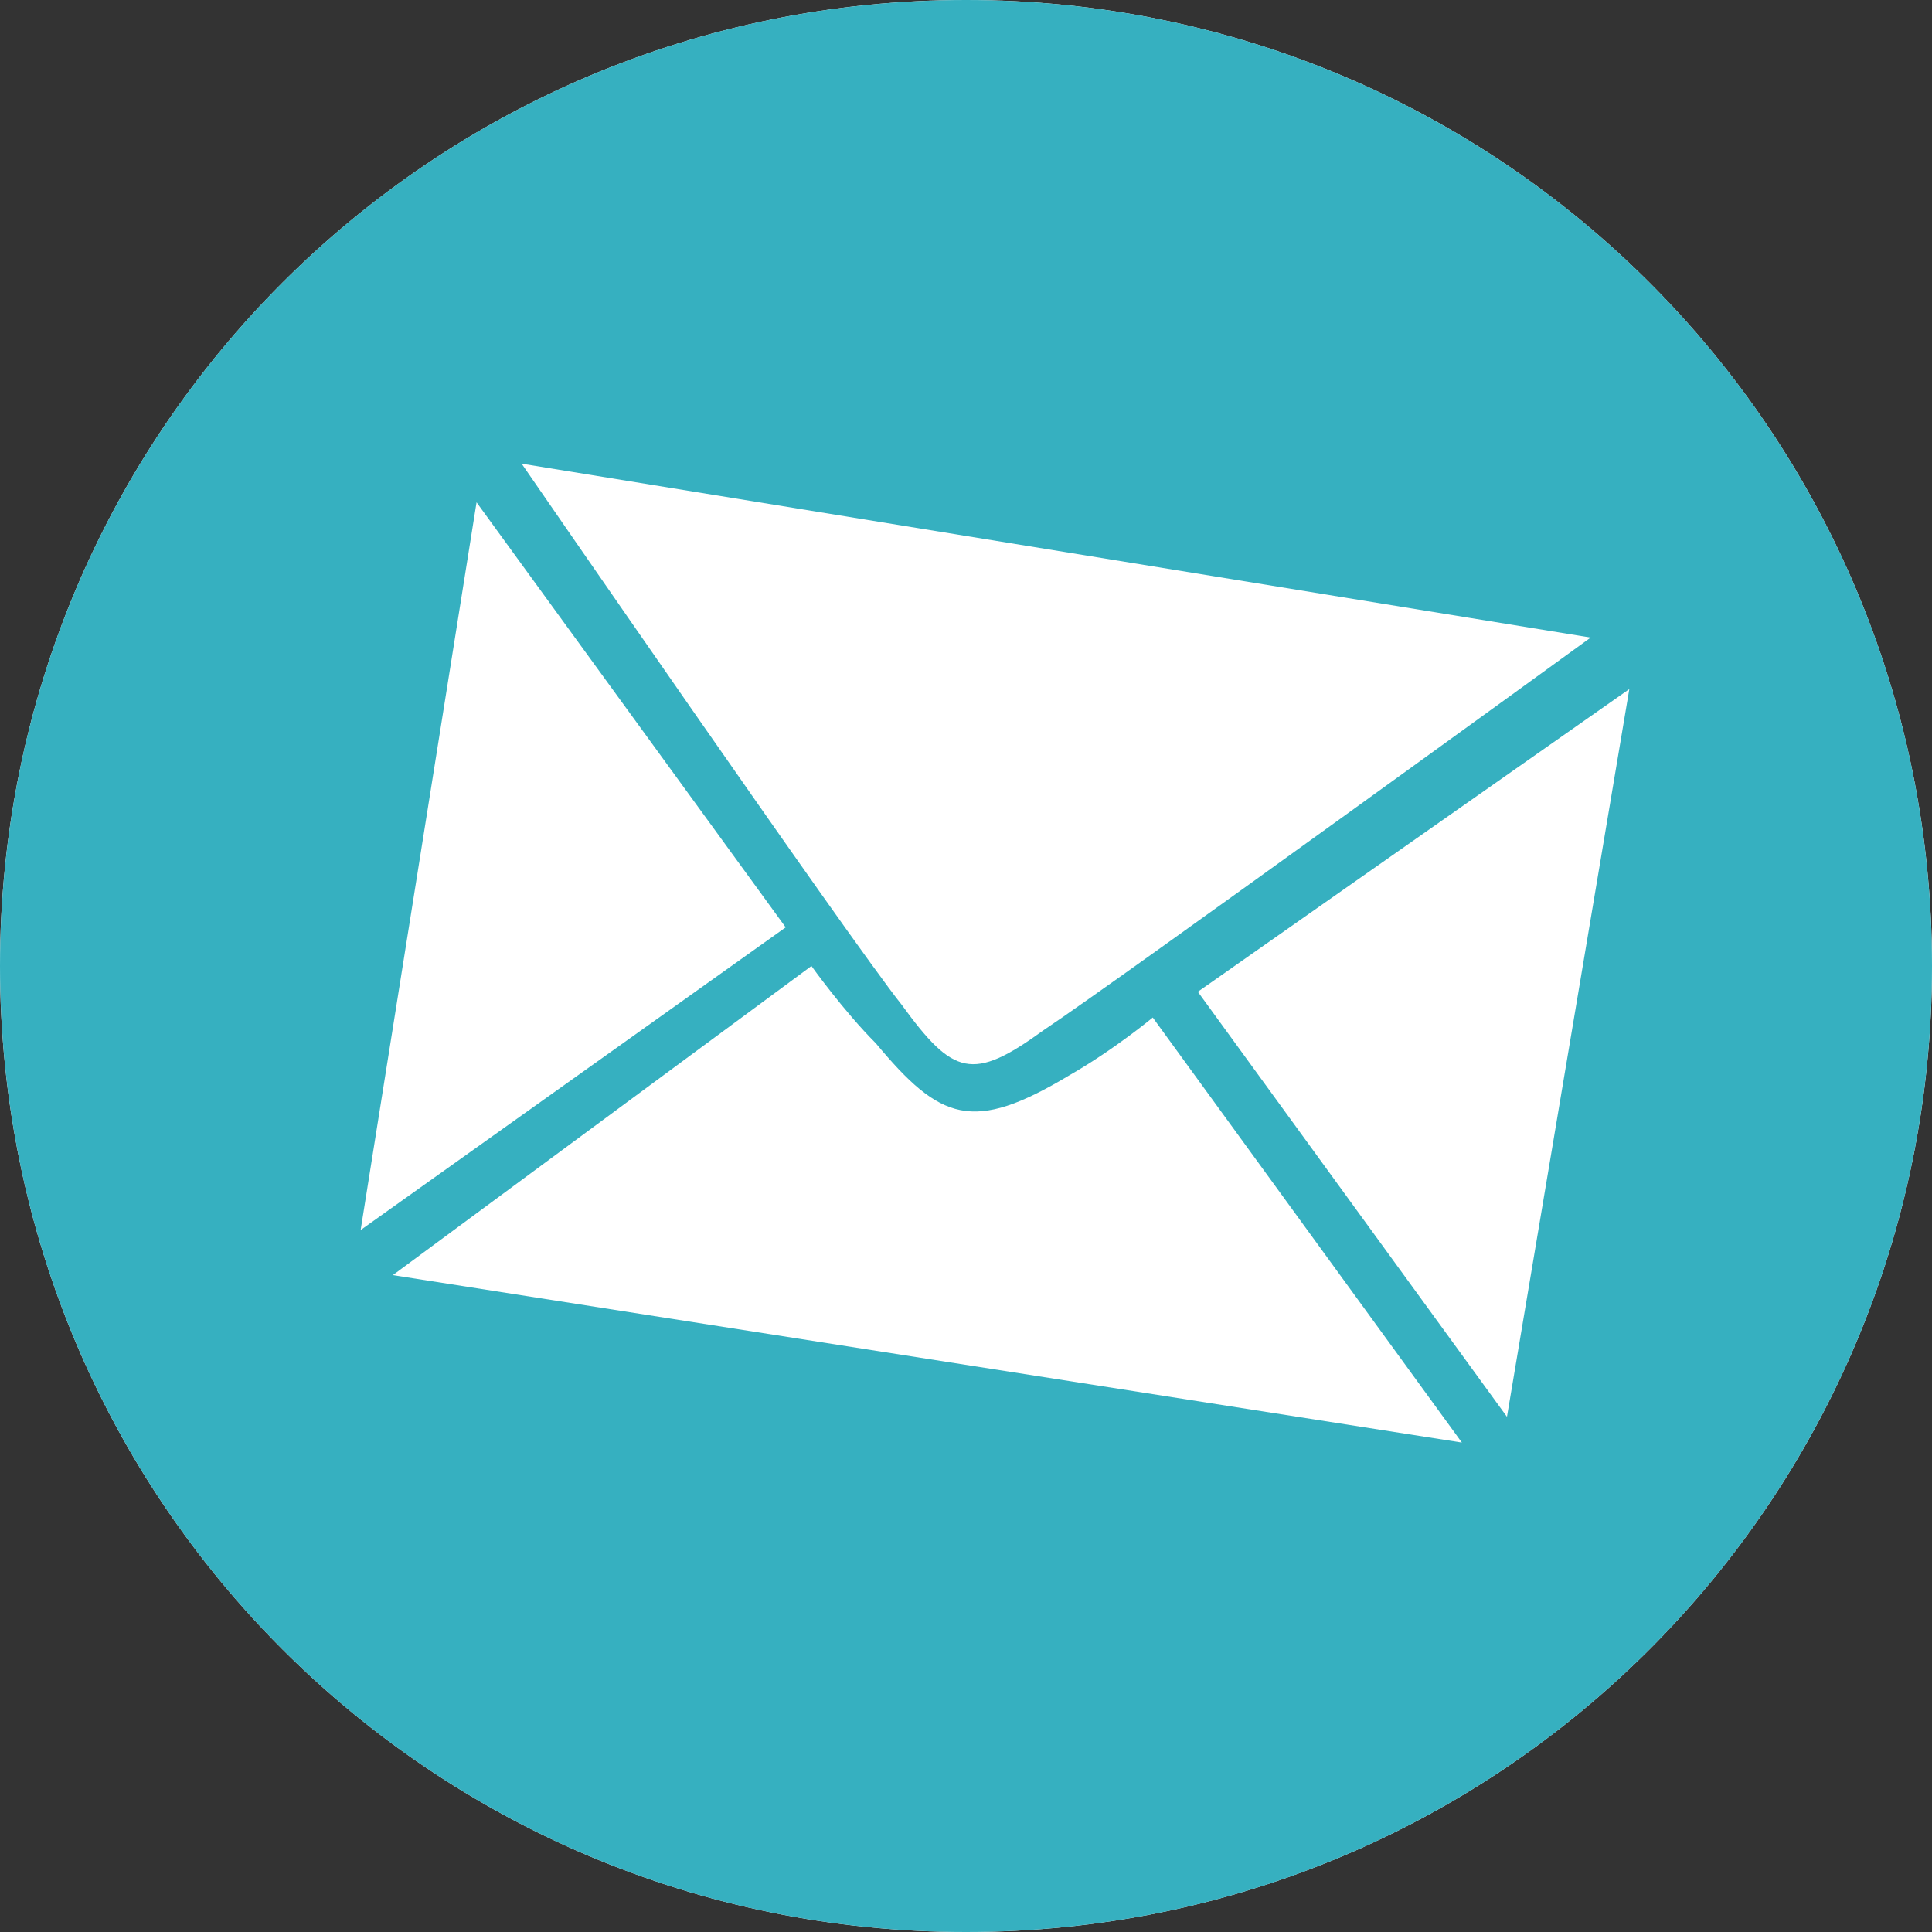 <?xml version="1.0" encoding="utf-8"?>
<!-- Generator: Adobe Illustrator 19.1.0, SVG Export Plug-In . SVG Version: 6.00 Build 0)  -->
<svg version="1.1" id="Layer_1" xmlns="http://www.w3.org/2000/svg" xmlns:xlink="http://www.w3.org/1999/xlink" x="0px" y="0px"
	 viewBox="0 0 30 30" style="enable-background:new 0 0 30 30;" xml:space="preserve">
<rect x="0" y="0" width="30" height="30" fill="#333333" stroke="none"/>
<style type="text/css">
	.st0{clip-path:url(#SVGID_2_);fill:#FFFFFF;}
	.st1{clip-path:url(#SVGID_2_);fill:#36B0C0;}
	.st2{fill:#FFFFFF;}
	.st3{clip-path:url(#SVGID_4_);fill:#FFFFFF;}
</style>
<g>
	<defs>
		<rect id="SVGID_1_" x="0" y="0" width="30" height="30"/>
	</defs>
	<clipPath id="SVGID_2_">
		<use xlink:href="#SVGID_1_"  style="overflow:visible;"/>
	</clipPath>
	<path class="st0" d="M30,15c0,8.3-6.7,15-15,15C6.7,30,0,23.3,0,15S6.7,0,15,0C23.3,0,30,6.7,30,15"/>
	<path class="st1" d="M30,15c0,8.3-6.7,15-15,15C6.7,30,0,23.3,0,15S6.7,0,15,0C23.3,0,30,6.7,30,15"/>
	<path class="st0" d="M8.1,7.2l16.6,2.7c0,0-7.3,5.3-8.5,6.1c-1.1,0.8-1.4,0.7-2.2-0.4C13.2,14.6,8.1,7.2,8.1,7.2"/>
</g>
<polygon class="st2" points="7.4,7.8 12.2,14.4 5.6,19.1 "/>
<g>
	<defs>
		<rect id="SVGID_3_" x="0" y="0" width="30" height="30"/>
	</defs>
	<clipPath id="SVGID_4_">
		<use xlink:href="#SVGID_3_"  style="overflow:visible;"/>
	</clipPath>
	<path class="st3" d="M6.1,19.8l6.5-4.8c0,0,0.5,0.7,1,1.2c1,1.2,1.5,1.4,3,0.5c0.7-0.4,1.3-0.9,1.3-0.9l4.8,6.6L6.1,19.8z"/>
</g>
<polygon class="st2" points="23.4,22 18.6,15.4 25.3,10.7 "/>
</svg>
